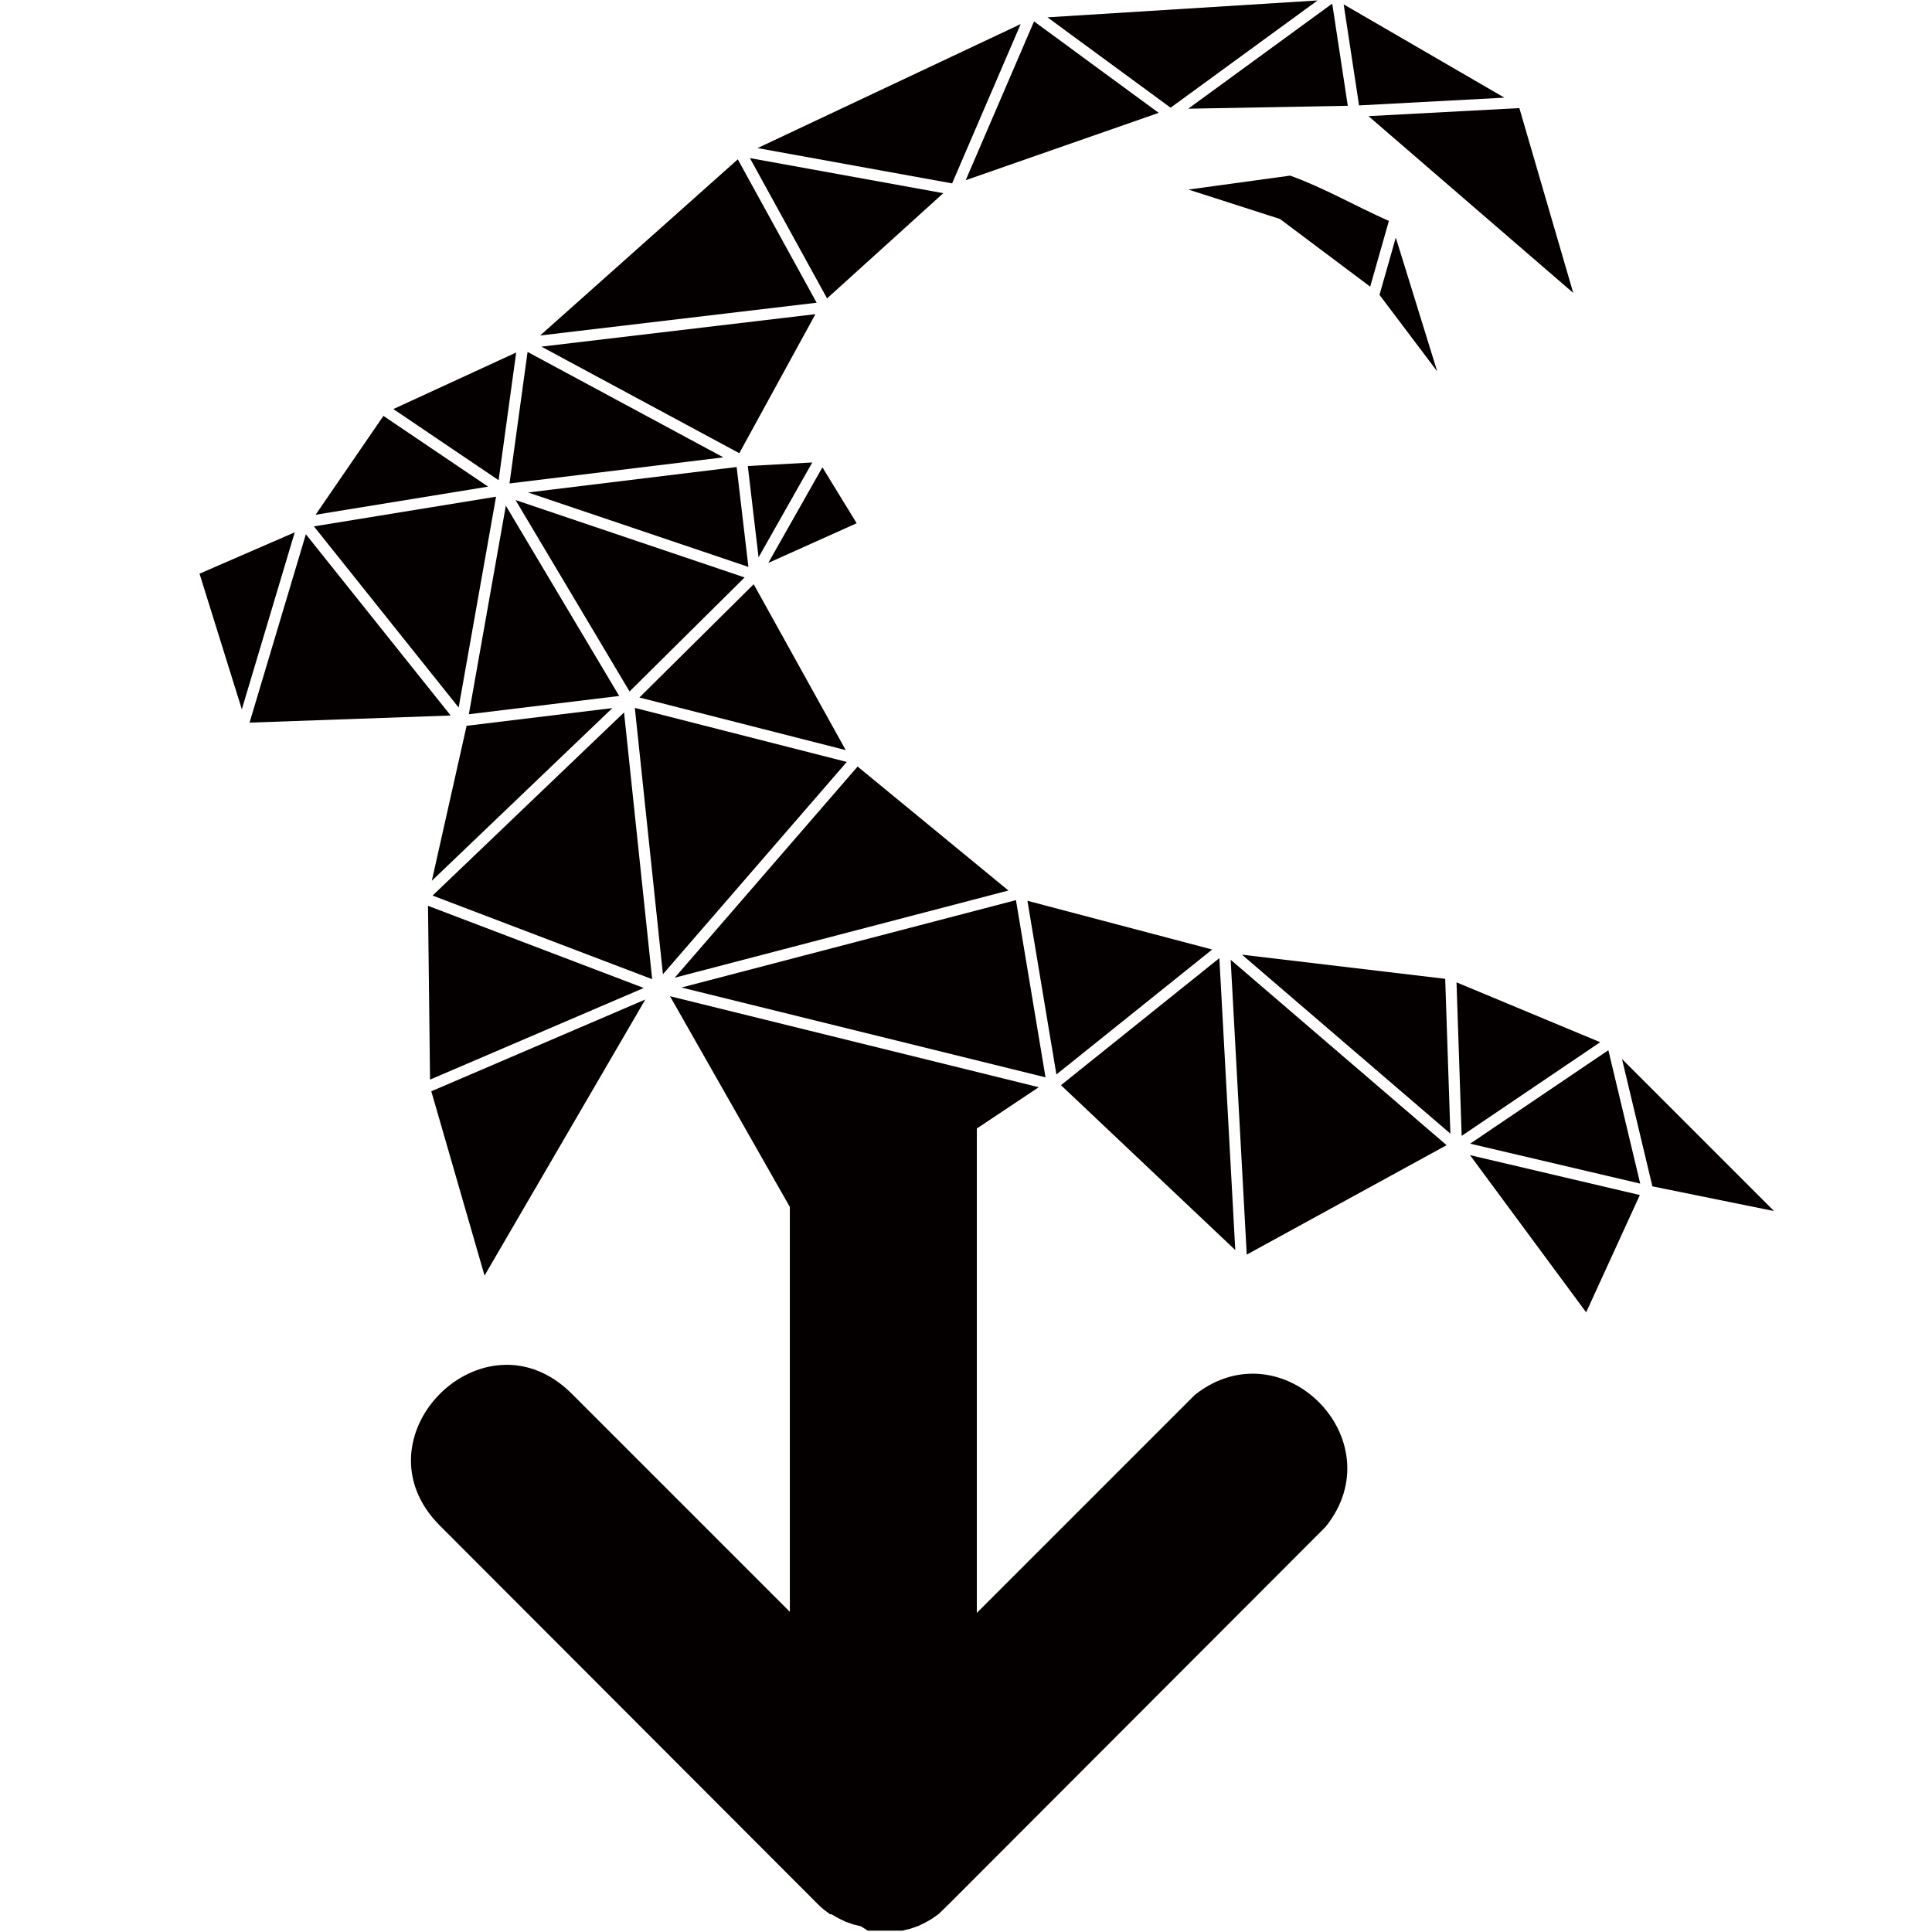 <?xml version="1.0" encoding="UTF-8" standalone="no"?>
<svg
   xmlns:dc="http://purl.org/dc/elements/1.1/"
   xmlns:cc="http://creativecommons.org/ns#"
   xmlns:rdf="http://www.w3.org/1999/02/22-rdf-syntax-ns#"
   xmlns:svg="http://www.w3.org/2000/svg"
   xmlns="http://www.w3.org/2000/svg"
   xmlns:sodipodi="http://sodipodi.sourceforge.net/DTD/sodipodi-0.dtd"
   xmlns:inkscape="http://www.inkscape.org/namespaces/inkscape"
   version="1.0"
   width="700pt"
   height="700pt"
   viewBox="0 0 700 700"
   preserveAspectRatio="xMidYMid meet"
   id="svg8"
   sodipodi:docname="safari-pinned-tab.svg"
   inkscape:version="1.0.1 (3bc2e813f5, 2020-09-07)">
  <defs
     id="defs12">
    <linearGradient
       id="linear-gradient"
       x1="7.471"
       y1="5.629"
       x2="13.195"
       y2="38.7"
       gradientTransform="matrix(1,0,0,-1,0,64)"
       gradientUnits="userSpaceOnUse">
      <stop
         offset="0"
         stop-color="#ff980e"
         id="stop2" />
      <stop
         offset="1"
         stop-color="#f5156c"
         id="stop14" />
    </linearGradient>
    <linearGradient
       id="linear-gradient-2"
       x1="46.37"
       y1="59.71"
       x2="15.42"
       y2="6.11"
       gradientTransform="matrix(1,0,0,-1,-81.361,106.427)"
       gradientUnits="userSpaceOnUse">
      <stop
         offset="0"
         stop-color="#fff44f"
         stop-opacity="0.8"
         id="stop17" />
      <stop
         offset="0.09"
         stop-color="#fff44f"
         stop-opacity="0.7"
         id="stop19" />
      <stop
         offset="0.75"
         stop-color="#fff44f"
         stop-opacity="0"
         id="stop21" />
    </linearGradient>
    <linearGradient
       id="linear-gradient-3"
       x1="40.19"
       y1="26.08"
       x2="54.32"
       y2="50.55"
       gradientTransform="matrix(1,0,0,-1,-50.334,106.129)"
       gradientUnits="userSpaceOnUse">
      <stop
         offset="0"
         stop-color="#3a8ee6"
         id="stop24" />
      <stop
         offset="0.24"
         stop-color="#5c79f0"
         id="stop26" />
      <stop
         offset="0.63"
         stop-color="#9059ff"
         id="stop28" />
      <stop
         offset="1"
         stop-color="#c139e6"
         id="stop30" />
    </linearGradient>
    <linearGradient
       id="linear-gradient-4"
       x1="54.32"
       y1="50.58"
       x2="48.39"
       y2="40.31"
       gradientTransform="matrix(1,0,0,-1,-42.982,124.159)"
       gradientUnits="userSpaceOnUse">
      <stop
         offset="0"
         stop-color="#6e008b"
         stop-opacity="0.5"
         id="stop33" />
      <stop
         offset="0.5"
         stop-color="#c846cb"
         stop-opacity="0"
         id="stop35" />
    </linearGradient>
    <linearGradient
       id="linear-gradient-5"
       x1="56.96"
       y1="22.5"
       x2="41.98"
       y2="37.46"
       gradientTransform="matrix(1,0,0,-1,-57.076,84.47)"
       gradientUnits="userSpaceOnUse">
      <stop
         offset="0.14"
         stop-color="#6a2bea"
         stop-opacity="0"
         id="stop38" />
      <stop
         offset="0.34"
         stop-color="#642de4"
         stop-opacity="0.03"
         id="stop40" />
      <stop
         offset="0.55"
         stop-color="#5131d3"
         stop-opacity="0.12"
         id="stop42" />
      <stop
         offset="0.76"
         stop-color="#3139b7"
         stop-opacity="0.27"
         id="stop44" />
      <stop
         offset="0.98"
         stop-color="#054490"
         stop-opacity="0.48"
         id="stop46" />
      <stop
         offset="1"
         stop-color="#00458b"
         stop-opacity="0.5"
         id="stop48" />
    </linearGradient>
  </defs>
  <sodipodi:namedview
     pagecolor="#ffffff"
     bordercolor="#666666"
     borderopacity="1"
     objecttolerance="10"
     gridtolerance="10"
     guidetolerance="10"
     inkscape:pageopacity="0"
     inkscape:pageshadow="2"
     inkscape:window-width="1920"
     inkscape:window-height="1052"
     id="namedview10"
     showgrid="false"
     inkscape:zoom="0.45910714"
     inkscape:cx="214.3494"
     inkscape:cy="378.94377"
     inkscape:window-x="0"
     inkscape:window-y="28"
     inkscape:window-maximized="1"
     inkscape:current-layer="svg8" />
  <g
     id="g1139"
     transform="matrix(11.803,0,0,11.803,-11.14,-24.516)"
     style="fill:#040000;fill-opacity:1">
    <path
       d="m 25.19,35.526 v 16.029 l -6.692,-6.692 c -2.699,-2.699 -6.748,1.35 -4.049,4.049 l 11.577,11.594 c 0.066,0.068 0.135,0.133 0.209,0.192 l 0.192,0.142 h 0.042 l 0.201,0.117 0.226,0.109 0.234,0.084 0.243,0.059 0.209,0.134 h 1.062 l 0.243,-0.059 0.243,-0.084 0.226,-0.109 0.201,-0.117 0.201,-0.142 0.335,-0.326 11.544,-11.561 c 2.141,-2.664 -1.334,-6.167 -4.015,-4.049 l -6.692,6.692 V 35.509 Z"
       fill="url(#linear-gradient)"
       id="path53"
       sodipodi:nodetypes="ccscccccccccccccccccccccc"
       style="fill:#040000;fill-opacity:1;stroke-width:0.837" />
    <g
       id="g11546"
       transform="matrix(0.086,0,0,0.086,-111.671,8.436)"
       style="fill:#040000;fill-opacity:1">
      <path
         inkscape:connector-curvature="0"
         id="path4687-7-8-5-1-9-9-3"
         d="m 1683.36,-67.756 c 14.65,10.752 29.301,21.504 43.951,32.256 17.486,-12.76 34.973,-25.521 52.459,-38.281 -32.137,2.008 -64.273,4.017 -96.41,6.025 z"
         style="fill:#040000;fill-opacity:1;stroke:none;stroke-width:3.167;stroke-linecap:round;stroke-linejoin:round;stroke-opacity:1" />
      <path
         inkscape:connector-curvature="0"
         id="path4689-7-5-2-7-8-0-2"
         d="m 1794.584,-36.315 c 17.293,-0.922 34.586,-1.844 51.879,-2.766 -19.124,-11.1 -38.249,-22.201 -57.373,-33.301 1.831,12.022 3.663,24.044 5.494,36.066 z"
         style="fill:#040000;fill-opacity:1;stroke:none;stroke-width:3.167;stroke-linecap:round;stroke-linejoin:round;stroke-opacity:1" />
      <path
         inkscape:connector-curvature="0"
         id="path4691-2-3-4-2-0-3-9"
         d="m 1733.6,-35.137 c 18.987,-0.348 37.974,-0.695 56.961,-1.043 -1.852,-12.156 -3.704,-24.312 -5.557,-36.469 -17.135,12.504 -34.27,25.008 -51.404,37.512 z"
         style="fill:#040000;fill-opacity:1;stroke:none;stroke-width:3.167;stroke-linecap:round;stroke-linejoin:round;stroke-opacity:1" />
      <path
         inkscape:connector-curvature="0"
         id="path4693-6-9-4-4-2-0-5"
         d="m 1579.871,-21.08 c 23.152,4.199 46.305,8.397 69.457,12.596 8.158,-18.954 16.315,-37.909 24.473,-56.863 -31.31,14.756 -62.62,29.512 -93.93,44.268 z"
         style="fill:#040000;fill-opacity:1;stroke:none;stroke-width:3.167;stroke-linecap:round;stroke-linejoin:round;stroke-opacity:1" />
      <path
         inkscape:connector-curvature="0"
         id="path4695-45-4-3-1-4-3-4"
         d="m 1654.174,-9.619 c 22.962,-8.013 45.923,-16.026 68.885,-24.039 -14.829,-10.883 -29.659,-21.766 -44.488,-32.648 -8.132,18.896 -16.264,37.792 -24.396,56.688 z"
         style="fill:#040000;fill-opacity:1;stroke:none;stroke-width:3.167;stroke-linecap:round;stroke-linejoin:round;stroke-opacity:1" />
      <path
         inkscape:connector-curvature="0"
         id="path4697-2-1-8-6-9-3-3"
         d="m 1604.688,32.572 c 13.832,-12.52 27.664,-25.04 41.496,-37.561 -23.013,-4.173 -46.026,-8.346 -69.039,-12.52 9.181,16.693 18.362,33.387 27.543,50.08 z"
         style="fill:#040000;fill-opacity:1;stroke:none;stroke-width:3.167;stroke-linecap:round;stroke-linejoin:round;stroke-opacity:1" />
      <path
         inkscape:connector-curvature="0"
         id="path4699-0-5-6-5-0-7-9"
         d="m 1797.949,-32.487 c 24.362,21.034 48.724,42.068 73.086,63.102 -6.412,-21.991 -12.824,-43.982 -19.236,-65.973 -17.95,0.957 -35.9,1.914 -53.85,2.871 z"
         style="fill:#040000;fill-opacity:1;stroke:none;stroke-width:3.167;stroke-linecap:round;stroke-linejoin:round;stroke-opacity:1" />
      <path
         inkscape:connector-curvature="0"
         id="path4701-2-4-0-7-1-9-4"
         d="m 1502.27,45.812 c 32.901,-3.899 65.802,-7.798 98.703,-11.697 -9.383,-17.06 -18.766,-34.12 -28.148,-51.18 -23.518,20.959 -47.036,41.918 -70.555,62.877 z"
         style="fill:#040000;fill-opacity:1;stroke:none;stroke-width:3.167;stroke-linecap:round;stroke-linejoin:round;stroke-opacity:1" />
      <path
         inkscape:connector-curvature="0"
         id="path4707-9-5-9-5-2-4-9"
         d="m 1502.721,49.787 c 23.548,12.68 47.096,25.359 70.644,38.039 9.057,-16.544 18.115,-33.087 27.172,-49.631 -32.605,3.864 -65.211,7.728 -97.816,11.592 z"
         style="fill:#040000;fill-opacity:1;stroke:none;stroke-width:3.167;stroke-linecap:round;stroke-linejoin:round;stroke-opacity:1" />
      <path
         inkscape:connector-curvature="0"
         id="path4709-9-5-2-9-0-9-5"
         d="m 1449.877,72.07 c 12.527,8.467 25.053,16.934 37.58,25.4 2.088,-15.194 4.176,-30.388 6.264,-45.582 -14.615,6.727 -29.229,13.454 -43.844,20.182 z"
         style="fill:#040000;fill-opacity:1;stroke:none;stroke-width:3.167;stroke-linecap:round;stroke-linejoin:round;stroke-opacity:1" />
      <path
         inkscape:connector-curvature="0"
         id="path4711-4-4-2-2-0-9-5"
         d="m 1491.334,98.627 c 25.448,-3.107 50.896,-6.214 76.344,-9.32 -23.297,-12.544 -46.595,-25.089 -69.893,-37.633 -2.15,15.651 -4.301,31.302 -6.451,46.953 z"
         style="fill:#040000;fill-opacity:1;stroke:none;stroke-width:3.167;stroke-linecap:round;stroke-linejoin:round;stroke-opacity:1" />
      <path
         inkscape:connector-curvature="0"
         id="path4715-5-9-3-7-6-1-7"
         d="m 1576.4,92.408 c 1.279,10.867 2.557,21.733 3.836,32.6 6.392,-11.293 12.784,-22.586 19.176,-33.879 -7.671,0.426 -15.341,0.853 -23.012,1.279 z"
         style="fill:#040000;fill-opacity:1;stroke:none;stroke-width:3.167;stroke-linecap:round;stroke-linejoin:round;stroke-opacity:1" />
      <path
         inkscape:connector-curvature="0"
         id="path4717-1-8-1-3-3-9-3"
         d="m 1583.709,126.992 c 10.516,-4.721 21.033,-9.443 31.549,-14.164 -4.078,-6.654 -8.156,-13.307 -12.234,-19.961 -6.438,11.375 -12.876,22.75 -19.314,34.125 z"
         style="fill:#040000;fill-opacity:1;stroke:none;stroke-width:3.167;stroke-linecap:round;stroke-linejoin:round;stroke-opacity:1" />
      <path
         inkscape:connector-curvature="0"
         id="path4723-3-8-3-4-9-4-9"
         d="m 1422.125,109.795 c 20.527,-3.344 41.055,-6.689 61.582,-10.033 -12.455,-8.419 -24.91,-16.837 -37.365,-25.256 -8.072,11.763 -16.145,23.526 -24.217,35.289 z"
         style="fill:#040000;fill-opacity:1;stroke:none;stroke-width:3.167;stroke-linecap:round;stroke-linejoin:round;stroke-opacity:1" />
      <path
         inkscape:connector-curvature="0"
         id="path4725-7-5-4-7-0-2-0"
         d="m 1497.971,101.845 c 26.213,8.854 52.426,17.708 78.639,26.562 -1.398,-11.883 -2.797,-23.767 -4.195,-35.65 -24.814,3.029 -49.629,6.059 -74.443,9.088 z"
         style="fill:#040000;fill-opacity:1;stroke:none;stroke-width:3.167;stroke-linecap:round;stroke-linejoin:round;stroke-opacity:1" />
      <path
         inkscape:connector-curvature="0"
         id="path4727-8-2-2-9-8-0-7"
         d="m 1534.194,172.875 c 13.688,-13.567 27.376,-27.134 41.065,-40.701 -27.256,-9.207 -54.512,-18.414 -81.768,-27.621 13.568,22.774 27.135,45.548 40.703,68.322 z"
         style="fill:#040000;fill-opacity:1;stroke:none;stroke-width:3.167;stroke-linecap:round;stroke-linejoin:round;stroke-opacity:1" />
      <path
         inkscape:connector-curvature="0"
         id="path4729-8-2-2-7-3-6-2"
         d="m 1421.525,113.945 c 17.221,21.555 34.441,43.111 51.662,64.666 4.45,-25.086 8.901,-50.172 13.351,-75.258 -21.671,3.531 -43.342,7.061 -65.014,10.592 z"
         style="fill:#040000;fill-opacity:1;stroke:none;stroke-width:3.167;stroke-linecap:round;stroke-linejoin:round;stroke-opacity:1" />
      <path
         inkscape:connector-curvature="0"
         id="path4733-04-7-5-2-8-5-7"
         d="m 1380.69,130.832 c 5.035,16.137 10.07,32.275 15.105,48.412 6.295,-21.059 12.591,-42.117 18.887,-63.176 -11.331,4.921 -22.662,9.842 -33.992,14.764 z"
         style="fill:#040000;fill-opacity:1;stroke:none;stroke-width:3.167;stroke-linecap:round;stroke-linejoin:round;stroke-opacity:1" />
      <path
         inkscape:connector-curvature="0"
         id="path4735-6-0-1-1-7-9-2"
         d="m 1476.826,181 c 17.889,-2.173 35.777,-4.346 53.666,-6.52 -13.487,-22.639 -26.974,-45.277 -40.461,-67.916 -4.402,24.812 -8.803,49.624 -13.205,74.436 z"
         style="fill:#040000;fill-opacity:1;stroke:none;stroke-width:3.167;stroke-linecap:round;stroke-linejoin:round;stroke-opacity:1" />
      <path
         inkscape:connector-curvature="0"
         id="path4739-7-3-7-6-3-5-9"
         d="m 1398.549,183.996 c 23.931,-0.847 47.862,-1.694 71.793,-2.541 -17.23,-21.567 -34.461,-43.134 -51.691,-64.701 -6.7,22.414 -13.401,44.828 -20.102,67.242 z"
         style="fill:#040000;fill-opacity:1;stroke:none;stroke-width:3.167;stroke-linecap:round;stroke-linejoin:round;stroke-opacity:1" />
      <path
         inkscape:connector-curvature="0"
         id="path4743-6-4-5-3-1-6-0"
         d="m 1537.699,175.031 c 24.551,6.258 49.103,12.517 73.654,18.775 -10.952,-19.738 -21.904,-39.475 -32.855,-59.213 -13.6,13.479 -27.199,26.958 -40.799,40.438 z"
         style="fill:#040000;fill-opacity:1;stroke:none;stroke-width:3.167;stroke-linecap:round;stroke-linejoin:round;stroke-opacity:1" />
      <path
         inkscape:connector-curvature="0"
         id="path4757-5-3-9-5-0-1-5"
         d="m 1476.027,185.129 c -4.139,18.439 -8.277,36.879 -12.416,55.318 21.481,-20.547 42.962,-41.094 64.443,-61.641 -17.342,2.107 -34.685,4.215 -52.027,6.322 z"
         style="fill:#040000;fill-opacity:1;stroke:none;stroke-width:3.167;stroke-linecap:round;stroke-linejoin:round;stroke-opacity:1" />
      <path
         inkscape:connector-curvature="0"
         id="path4759-9-3-8-6-0-1-0"
         d="m 1546.1,273.81 c 21.874,-25.261 43.747,-50.522 65.621,-75.783 -25.216,-6.428 -50.432,-12.857 -75.648,-19.285 3.342,31.689 6.685,63.379 10.027,95.068 z"
         style="fill:#040000;fill-opacity:1;stroke:none;stroke-width:3.167;stroke-linecap:round;stroke-linejoin:round;stroke-opacity:1" />
      <path
         inkscape:connector-curvature="0"
         id="path4761-7-4-1-5-5-4-4"
         d="m 1463.881,245.726 c 26.128,9.95 52.257,19.9 78.385,29.85 -3.348,-31.74 -6.695,-63.479 -10.043,-95.219 -22.781,21.79 -45.561,43.579 -68.342,65.369 z"
         style="fill:#040000;fill-opacity:1;stroke:none;stroke-width:3.167;stroke-linecap:round;stroke-linejoin:round;stroke-opacity:1" />
      <path
         inkscape:connector-curvature="0"
         id="path4765-5-3-3-0-0-3-1"
         d="m 1686.549,309.584 c 18.535,-14.867 37.07,-29.733 55.605,-44.6 -21.981,-5.798 -43.962,-11.595 -65.943,-17.393 3.446,20.664 6.892,41.328 10.338,61.992 z"
         style="fill:#040000;fill-opacity:1;stroke:none;stroke-width:3.167;stroke-linecap:round;stroke-linejoin:round;stroke-opacity:1" />
      <path
         inkscape:connector-curvature="0"
         id="path4767-3-9-3-3-3-7-7"
         d="m 1462.977,311.422 c 25.429,-10.903 50.858,-21.806 76.287,-32.709 -25.672,-9.777 -51.345,-19.553 -77.018,-29.33 0.243,20.68 0.487,41.359 0.731,62.039 z"
         style="fill:#040000;fill-opacity:1;stroke:none;stroke-width:3.167;stroke-linecap:round;stroke-linejoin:round;stroke-opacity:1" />
      <path
         inkscape:connector-curvature="0"
         id="path4769-3-7-7-4-18-2-9"
         d="m 1550.328,275.039 c 39.7,-10.372 79.401,-20.744 119.102,-31.115 -17.947,-14.751 -35.895,-29.503 -53.842,-44.254 -21.753,25.123 -43.507,50.246 -65.26,75.369 z"
         style="fill:#040000;fill-opacity:1;stroke:none;stroke-width:3.167;stroke-linecap:round;stroke-linejoin:round;stroke-opacity:1" />
      <path
         inkscape:connector-curvature="0"
         id="path4771-8-2-9-6-0-7-3"
         d="m 1831.207,331.502 c 16.482,-11.145 32.965,-22.289 49.447,-33.434 -17.095,-7.122 -34.19,-14.245 -51.285,-21.367 0.613,18.267 1.225,36.534 1.838,54.801 z"
         style="fill:#040000;fill-opacity:1;stroke:none;stroke-width:3.167;stroke-linecap:round;stroke-linejoin:round;stroke-opacity:1" />
      <path
         inkscape:connector-curvature="0"
         id="path4773-3-5-8-6-1-3-6"
         d="m 1827.18,330.703 c -0.618,-18.421 -1.236,-36.841 -1.853,-55.262 -24.18,-2.872 -48.361,-5.745 -72.541,-8.617 24.798,21.293 49.596,42.586 74.394,63.879 z"
         style="fill:#040000;fill-opacity:1;stroke:none;stroke-width:3.167;stroke-linecap:round;stroke-linejoin:round;stroke-opacity:1" />
      <path
         inkscape:connector-curvature="0"
         id="path4775-7-8-6-0-7-3-2"
         d="m 1552.721,278.548 c 43.315,10.687 86.63,21.375 129.945,32.062 -3.516,-21.085 -7.033,-42.169 -10.549,-63.254 -39.799,10.397 -79.598,20.794 -119.396,31.191 z"
         style="fill:#040000;fill-opacity:1;stroke:none;stroke-width:3.167;stroke-linecap:round;stroke-linejoin:round;stroke-opacity:1" />
      <path
         inkscape:connector-curvature="0"
         id="path4777-9-9-7-2-9-9-1"
         d="m 1899.289,349.521 c 14.473,2.939 28.947,5.879 43.42,8.818 -18.092,-18.092 -36.184,-36.184 -54.275,-54.275 3.618,15.152 7.237,30.305 10.855,45.457 z"
         style="fill:#040000;fill-opacity:1;stroke:none;stroke-width:3.167;stroke-linecap:round;stroke-linejoin:round;stroke-opacity:1" />
      <path
         inkscape:connector-curvature="0"
         id="path4779-3-0-0-5-1-2-2"
         d="m 1834.236,334.283 c 20.235,4.753 40.47,9.505 60.705,14.258 -3.79,-15.872 -7.58,-31.745 -11.369,-47.617 -16.445,11.12 -32.891,22.24 -49.336,33.359 z"
         style="fill:#040000;fill-opacity:1;stroke:none;stroke-width:3.167;stroke-linecap:round;stroke-linejoin:round;stroke-opacity:1" />
      <path
         inkscape:connector-curvature="0"
         id="path4781-7-2-4-8-0-4-5"
         d="m 1598.205,368.834 c 27.349,-18.233 54.698,-36.466 82.047,-54.699 -43.873,-10.825 -87.746,-21.65 -131.619,-32.475 16.524,29.058 33.048,58.116 49.572,87.174 z"
         style="fill:#040000;fill-opacity:1;stroke:none;stroke-width:3.167;stroke-linecap:round;stroke-linejoin:round;stroke-opacity:1" />
      <path
         inkscape:connector-curvature="0"
         id="path4783-8-4-8-9-3-4-3"
         d="m 1688.182,313.406 c 20.74,19.619 41.48,39.238 62.221,58.857 -1.895,-34.735 -3.79,-69.47 -5.686,-104.205 -18.845,15.116 -37.69,30.232 -56.535,45.348 z"
         style="fill:#040000;fill-opacity:1;stroke:none;stroke-width:3.167;stroke-linecap:round;stroke-linejoin:round;stroke-opacity:1" />
      <path
         inkscape:connector-curvature="0"
         id="path4785-7-7-4-5-5-4-9"
         d="m 1754.494,373.884 c 23.78,-13.021 47.56,-26.043 71.34,-39.064 -25.694,-22.063 -51.388,-44.125 -77.082,-66.188 1.914,35.084 3.828,70.168 5.742,105.252 z"
         style="fill:#040000;fill-opacity:1;stroke:none;stroke-width:3.167;stroke-linecap:round;stroke-linejoin:round;stroke-opacity:1" />
      <path
         inkscape:connector-curvature="0"
         id="path4789-4-6-8-0-94-9-1"
         d="m 1463.424,315.584 c 6.335,21.928 12.669,43.857 19.004,65.785 19.131,-32.848 38.263,-65.695 57.395,-98.543 -25.466,10.919 -50.932,21.839 -76.398,32.758 z"
         style="fill:#040000;fill-opacity:1;stroke:none;stroke-width:3.167;stroke-linecap:round;stroke-linejoin:round;stroke-opacity:1" />
      <path
         inkscape:connector-curvature="0"
         id="path4791-1-5-1-6-8-9-8"
         d="m 1875.643,394.492 c 6.388,-13.958 12.776,-27.917 19.164,-41.875 -20.21,-4.746 -40.419,-9.492 -60.629,-14.238 13.822,18.704 27.643,37.409 41.465,56.113 z"
         style="fill:#040000;fill-opacity:1;stroke:none;stroke-width:3.167;stroke-linecap:round;stroke-linejoin:round;stroke-opacity:1" />
      <path
         sodipodi:nodetypes="cccccc"
         inkscape:connector-curvature="0"
         id="path8246-0-6-8-6-3-8"
         d="m 1733.682,-6.278 32.663,10.497 32.211,24.157 c 0,0 4.447,-15.641 6.67,-23.461 -11.778,-5.201 -23.322,-11.908 -35.247,-16.167 z"
         style="fill:#040000;fill-opacity:1;stroke:none;stroke-width:3.167;stroke-linecap:round;stroke-linejoin:round;stroke-opacity:1" />
      <path
         inkscape:connector-curvature="0"
         id="path8252-0-2-5-92-8-7"
         d="m 1801.879,31.31 c 6.867,9.104 13.734,18.208 20.602,27.312 -4.929,-15.921 -9.858,-31.841 -14.787,-47.762 -1.938,6.816 -3.876,13.633 -5.814,20.449 z"
         style="fill:#040000;fill-opacity:1;stroke:none;stroke-width:3.167;stroke-linecap:round;stroke-linejoin:round;stroke-opacity:1" />
    </g>
  </g>
</svg>
